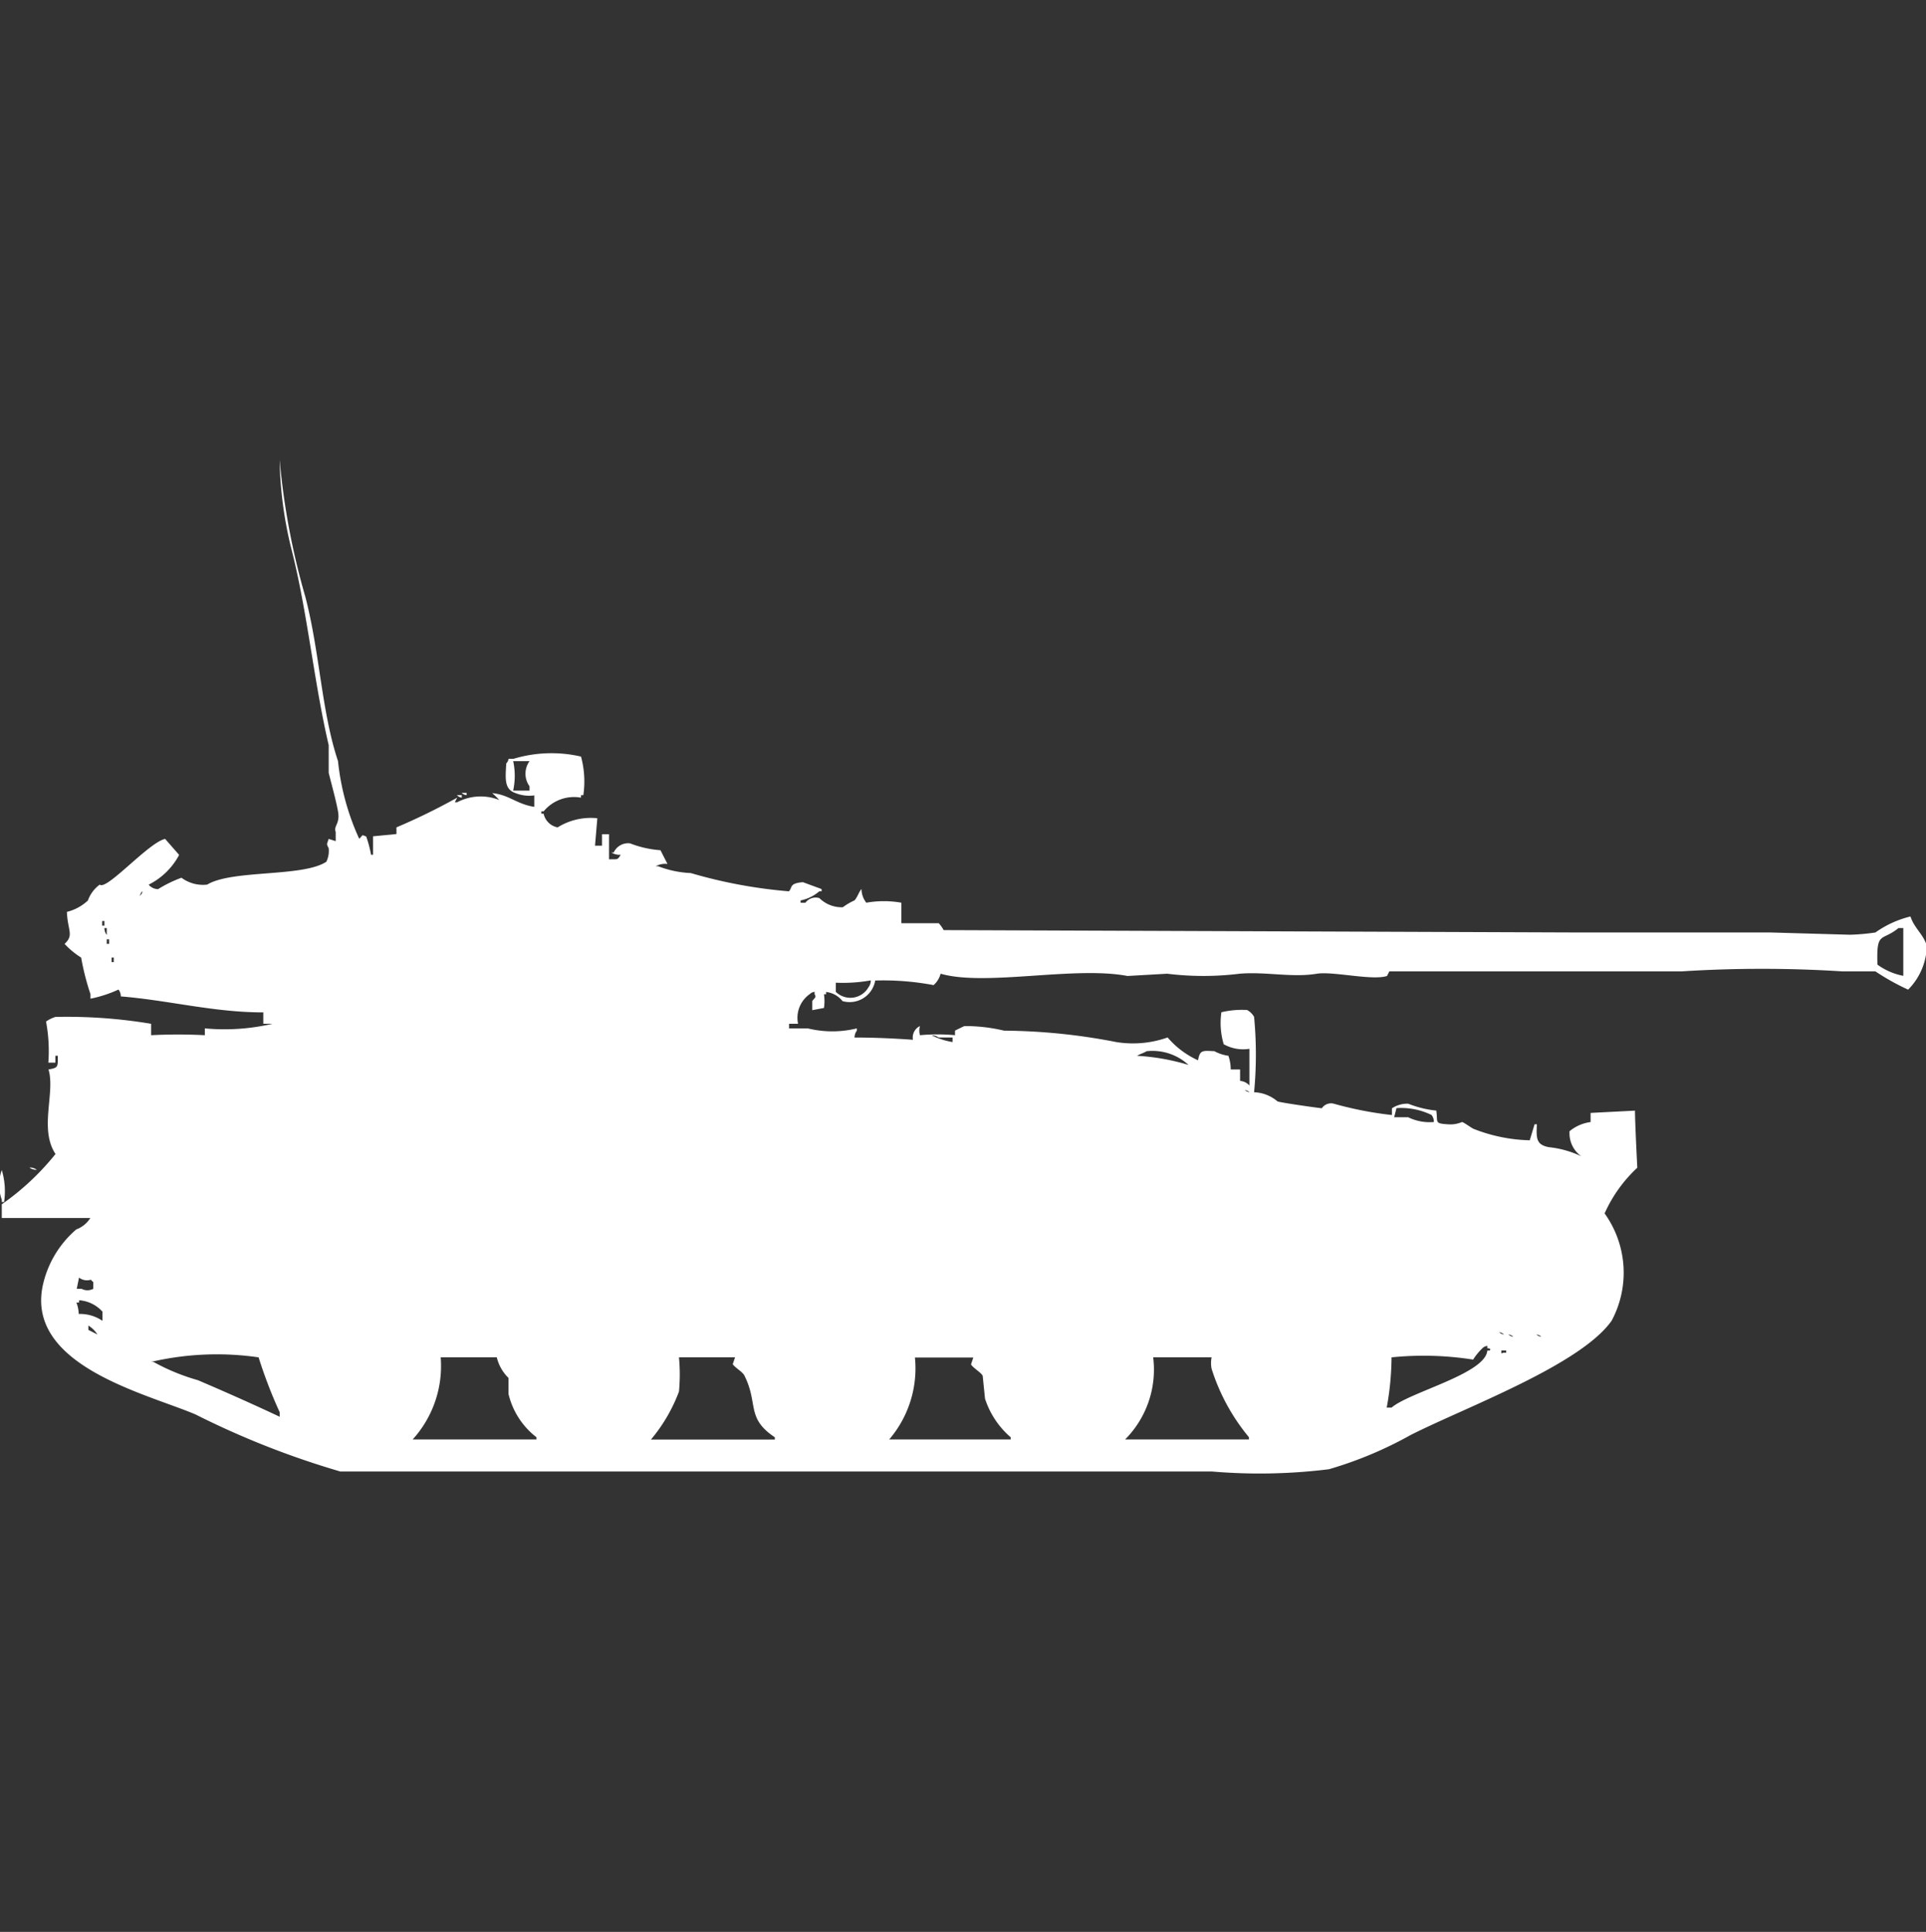 <svg xmlns="http://www.w3.org/2000/svg" width="39.875" height="40" viewBox="0 0 39.875 40">
  <rect x="0" y="0" width="39.875" height="40" fill="#333333" stroke="none"/>
  <defs>
    <style>
      .cls-1 {
        fill: #fff;
        fill-rule: evenodd;
      }
    </style>
  </defs>
  <path id="Color_Fill_1" data-name="Color Fill 1" class="cls-1" d="M7.787,16.8l0.484-.047V16.615A13.011,13.011,0,0,0,9.528,16l-0.048.095H9.528a1.046,1.046,0,0,1,.871-0.047,1.683,1.683,0,0,0-.145-0.142c0.348,0.032.506,0.229,0.871,0.284V15.953a0.766,0.766,0,0,1-.387-0.047c-0.24-.08-0.211-0.3-0.194-0.615a0.169,0.169,0,0,0,.048-0.095h0.1a2.723,2.723,0,0,1,1.4-.047,1.96,1.96,0,0,1,.048.8H12.092V16a0.814,0.814,0,0,0-.774.284H11.27v0.047h0.048a0.364,0.364,0,0,0,.29.284,1.3,1.3,0,0,1,.822-0.189l-0.048.568h0.145V16.757h0.145v0.52c0.182-.007.17,0.022,0.242-0.095a0.317,0.317,0,0,1-.193-0.047h0.048a0.328,0.328,0,0,1,.339-0.189,2.146,2.146,0,0,0,.629.142l0.145,0.284a0.412,0.412,0,0,0-.242.047h0.048a2.11,2.11,0,0,0,.677.142,10.166,10.166,0,0,0,2.031.378c0.079-.08,0-0.166.29-0.189l0.387,0.142v0.047H17.025a0.856,0.856,0,0,1-.387.189v0.047h0.1a0.263,0.263,0,0,1,.29-0.095,0.656,0.656,0,0,0,.484.189,1.305,1.305,0,0,1,.242-0.142c0.059-.063.088-0.169,0.145-0.236a0.463,0.463,0,0,0,.1.284,2.071,2.071,0,0,1,.726,0V18.6h0.774a0.67,0.67,0,0,1,.1.142L32.7,18.791h4.014l1.645,0.047a4.326,4.326,0,0,0,.532-0.047,2.111,2.111,0,0,1,.726-0.331c0.076,0.244.281,0.381,0.338,0.615a1.329,1.329,0,0,1-.387.9,4.857,4.857,0,0,1-.677-0.378H38.21a26.235,26.235,0,0,0-3.337,0H28.827l-0.048.095c-0.308.1-1.112-.1-1.451-0.047-0.516.086-1.061-.046-1.6,0a6.1,6.1,0,0,1-1.5,0l-0.822.047c-1.1-.21-2.939.22-3.869-0.047a0.481,0.481,0,0,1-.145.236,5.646,5.646,0,0,0-1.209-.095,0.537,0.537,0,0,1-.677.426,0.508,0.508,0,0,0-.339-0.189v0.047H17.122a0.956,0.956,0,0,1,0,.284L16.88,20.4V20.21c0.064-.082.084-0.076,0.048-0.142V20.02a0.167,0.167,0,0,0-.1.047,0.6,0.6,0,0,0-.242.615H16.4v0.095h0.387a2.135,2.135,0,0,0,1.016,0v0.047a0.238,0.238,0,0,0-.048.142c0.421,0,.855.021,1.209,0.047a0.263,0.263,0,0,1,.145-0.284,0.359,0.359,0,0,0,0,.189,3.986,3.986,0,0,1,.726,0V20.824c0.042-.024.194-0.095,0.194-0.095a3.462,3.462,0,0,1,.822.095,12.464,12.464,0,0,1,2.322.236,2.156,2.156,0,0,0,1.064-.095,1.816,1.816,0,0,0,.629.473c0.041-.216.087-0.2,0.339-0.189a0.845,0.845,0,0,0,.29.095,0.848,0.848,0,0,1,.048.284h0.194v0.236a0.288,0.288,0,0,1,.193.095V21.2a0.819,0.819,0,0,1-.532-0.095,1.536,1.536,0,0,1-.048-0.662,1.831,1.831,0,0,1,.532-0.047,0.371,0.371,0,0,1,.145.142,8.229,8.229,0,0,1,0,1.561,0.79,0.79,0,0,1,.484.189c0.055,0.026.9,0.145,0.919,0.142a0.229,0.229,0,0,1,.242-0.095,7.49,7.49,0,0,0,1.209.236V22.432a0.566,0.566,0,0,1,.338-0.095,2.152,2.152,0,0,0,.58.142c0.037,0.239-.05.267,0.242,0.284a0.607,0.607,0,0,0,.29-0.047c0.032,0,.2.126,0.242,0.142a3.377,3.377,0,0,0,1.161.236l0.1-.331h0.048c-0.016.3-.009,0.421,0.242,0.473a2.054,2.054,0,0,1,.677.189,0.583,0.583,0,0,1-.242-0.52,0.867,0.867,0,0,1,.435-0.189V22.527l0.919-.047c0,0.255.048,1.182,0.048,1.182a2.917,2.917,0,0,0-.677.946,2.106,2.106,0,0,1,.145,2.223c-0.653.922-3.032,1.793-4.16,2.365a8.091,8.091,0,0,1-1.693.709,11.638,11.638,0,0,1-2.418.047H7.11a17.649,17.649,0,0,1-3-1.182c-1.027-.437-3.587-1.024-3.144-2.743a2.128,2.128,0,0,1,.677-1.088,0.574,0.574,0,0,0,.29-0.236H0.1V24.419a5.341,5.341,0,0,0,1.112-1.041c-0.344-.519,0-1.275-0.145-1.75,0.211-.038.19-0.053,0.193-0.284H1.209v0.142H1.064a3.3,3.3,0,0,0-.048-0.851,0.739,0.739,0,0,1,.193-0.095,10.583,10.583,0,0,1,1.983.142v0.236a11,11,0,0,1,1.112,0V20.777a4.381,4.381,0,0,0,1.4-.095H5.514V20.446c-1.028,0-1.967-.252-2.95-0.331a0.225,0.225,0,0,0-.048-0.142,2.552,2.552,0,0,1-.58.189V20.068a5.308,5.308,0,0,1-.193-0.757A1.681,1.681,0,0,1,1.4,19.027c0.2-.183.063-0.273,0.048-0.662a0.979,0.979,0,0,0,.435-0.236A0.7,0.7,0,0,1,2.128,17.8c0.138,0.131,1.018-.878,1.354-0.946l0.29,0.331a1.444,1.444,0,0,1-.629.615,0.136,0.136,0,0,0,.048.047,0.251,0.251,0,0,0,.145.047,2.587,2.587,0,0,1,.484-0.236,0.749,0.749,0,0,0,.532.142c0.522-.314,1.975-0.151,2.467-0.473a0.5,0.5,0,0,0,.048-0.284c-0.054-.094-0.029-0.086,0-0.189L7.013,16.9V16.71c-0.048-.131.095-0.165,0.048-0.426-0.041-.231-0.14-0.582-0.193-0.8V14.912c-0.308-1.315-.44-2.767-0.774-4.068A8.2,8.2,0,0,1,5.852,9a14.933,14.933,0,0,0,.532,2.838c0.3,1.148.335,2.382,0.677,3.405A5.111,5.111,0,0,0,7.5,16.851c0.091-.084.038-0.087,0.145-0.047a2.431,2.431,0,0,1,.1.378H7.787V16.8Zm2.9-1.561a1.445,1.445,0,0,1,0,.615h0.339V15.764a0.445,0.445,0,0,1,0-.52H10.689Zm-1.064.662h0.1v0.047A0.167,0.167,0,0,1,9.625,15.905Zm-0.1.047h0.1V16A0.167,0.167,0,0,1,9.528,15.953ZM3,17.939l-0.048.095C3.035,17.968,3,17.939,3,17.939Zm-0.822.615v0.095H2.225V18.554H2.177ZM2.225,18.7a0.225,0.225,0,0,0,.048.142V18.7H2.225Zm37.243,0.993V18.7h-0.1c-0.349.286-.459,0.05-0.435,0.757A1.333,1.333,0,0,0,39.468,19.689ZM2.273,18.932v0.095H2.322V18.932H2.273Zm0.1,0.378v0.095H2.418V19.311H2.37Zm14.994,0.52V20.02a0.431,0.431,0,0,0,.677-0.095,0.238,0.238,0,0,0,.048-0.142A3.276,3.276,0,0,1,17.364,19.831Zm1.983,1.088a1.44,1.44,0,0,0,.435.142V20.966h-0.29A0.251,0.251,0,0,0,19.347,20.919ZM23.8,21.25c-0.042.031-.152,0.063-0.194,0.095a4.528,4.528,0,0,1,1.064.189A1.1,1.1,0,0,0,23.8,21.25Zm2.031,0.8a0.176,0.176,0,0,0,.1.047A0.176,0.176,0,0,0,25.828,22.054Zm3.918,0.662a0.225,0.225,0,0,0-.048-0.142,1.437,1.437,0,0,0-.726-0.142l-0.048.189h0.29A1.016,1.016,0,0,0,29.746,22.716Zm-29.069.946a0.237,0.237,0,0,1,.145.047A0.237,0.237,0,0,1,.677,23.662ZM0.1,23.71a1.536,1.536,0,0,1,.048.662H0.1V24.324A0.9,0.9,0,0,1,.1,23.71Zm1.6,2.223-0.048.236h0.1a0.257,0.257,0,0,0,.242,0V26.027a0.136,0.136,0,0,1-.048-0.047A0.267,0.267,0,0,1,1.693,25.932Zm0,0.757a0.818,0.818,0,0,1,.484.142V26.642a0.717,0.717,0,0,0-.484-0.236v0.047H1.645A0.728,0.728,0,0,1,1.693,26.689Zm0.193,0.236V27.02L2.08,27.115A0.584,0.584,0,0,0,1.886,26.926ZM31.1,27.068a0.175,0.175,0,0,0,.1.047A0.175,0.175,0,0,0,31.1,27.068Zm0.193,0.047a0.176,0.176,0,0,0,.1.047A0.175,0.175,0,0,0,31.294,27.115Zm0.58,0a0.176,0.176,0,0,0,.1.047A0.175,0.175,0,0,0,31.874,27.115Zm-3,.473a5.972,5.972,0,0,1-.1,1.041h0.1c0.375-.323,1.945-0.7,1.983-1.182h0.048c0.048-.048-0.048-0.047-0.048-0.047V27.351a0.167,0.167,0,0,0-.1.047,1.256,1.256,0,0,0-.194.237A6.571,6.571,0,0,0,28.876,27.588Zm2.273-.142c0,0.106-.011.033,0.1,0.047V27.446h-0.1Zm-25.732.142a6.006,6.006,0,0,0-2.225.095H3.241a4.313,4.313,0,0,0,.919.378c0.547,0.233,1.147.5,1.693,0.757V28.723A9.728,9.728,0,0,1,5.417,27.588Zm3.773,0a2.261,2.261,0,0,1-.58,1.7h2.563V29.243a1.6,1.6,0,0,1-.58-0.9V28.014a0.888,0.888,0,0,1-.242-0.426H9.19Zm4.933,0a3.783,3.783,0,0,1,0,.709,3.383,3.383,0,0,1-.58.993h2.564V29.243c-0.6-.4-0.335-0.693-0.629-1.277-0.041-.081-0.194-0.163-0.242-0.236l0.048-.142H14.123Zm4.885,0a2.264,2.264,0,0,1-.532,1.7h2.515V29.243a1.771,1.771,0,0,1-.532-0.8l-0.048-.473c-0.037-.072-0.2-0.162-0.242-0.236l0.048-.142H19.009Zm4.933,0a2.05,2.05,0,0,1-.581,1.7h2.564V29.243a4.189,4.189,0,0,1-.774-1.419,0.623,0.623,0,0,1,0-.236H23.942Z" transform="translate(-0.063 0.516)"/>
</svg>
